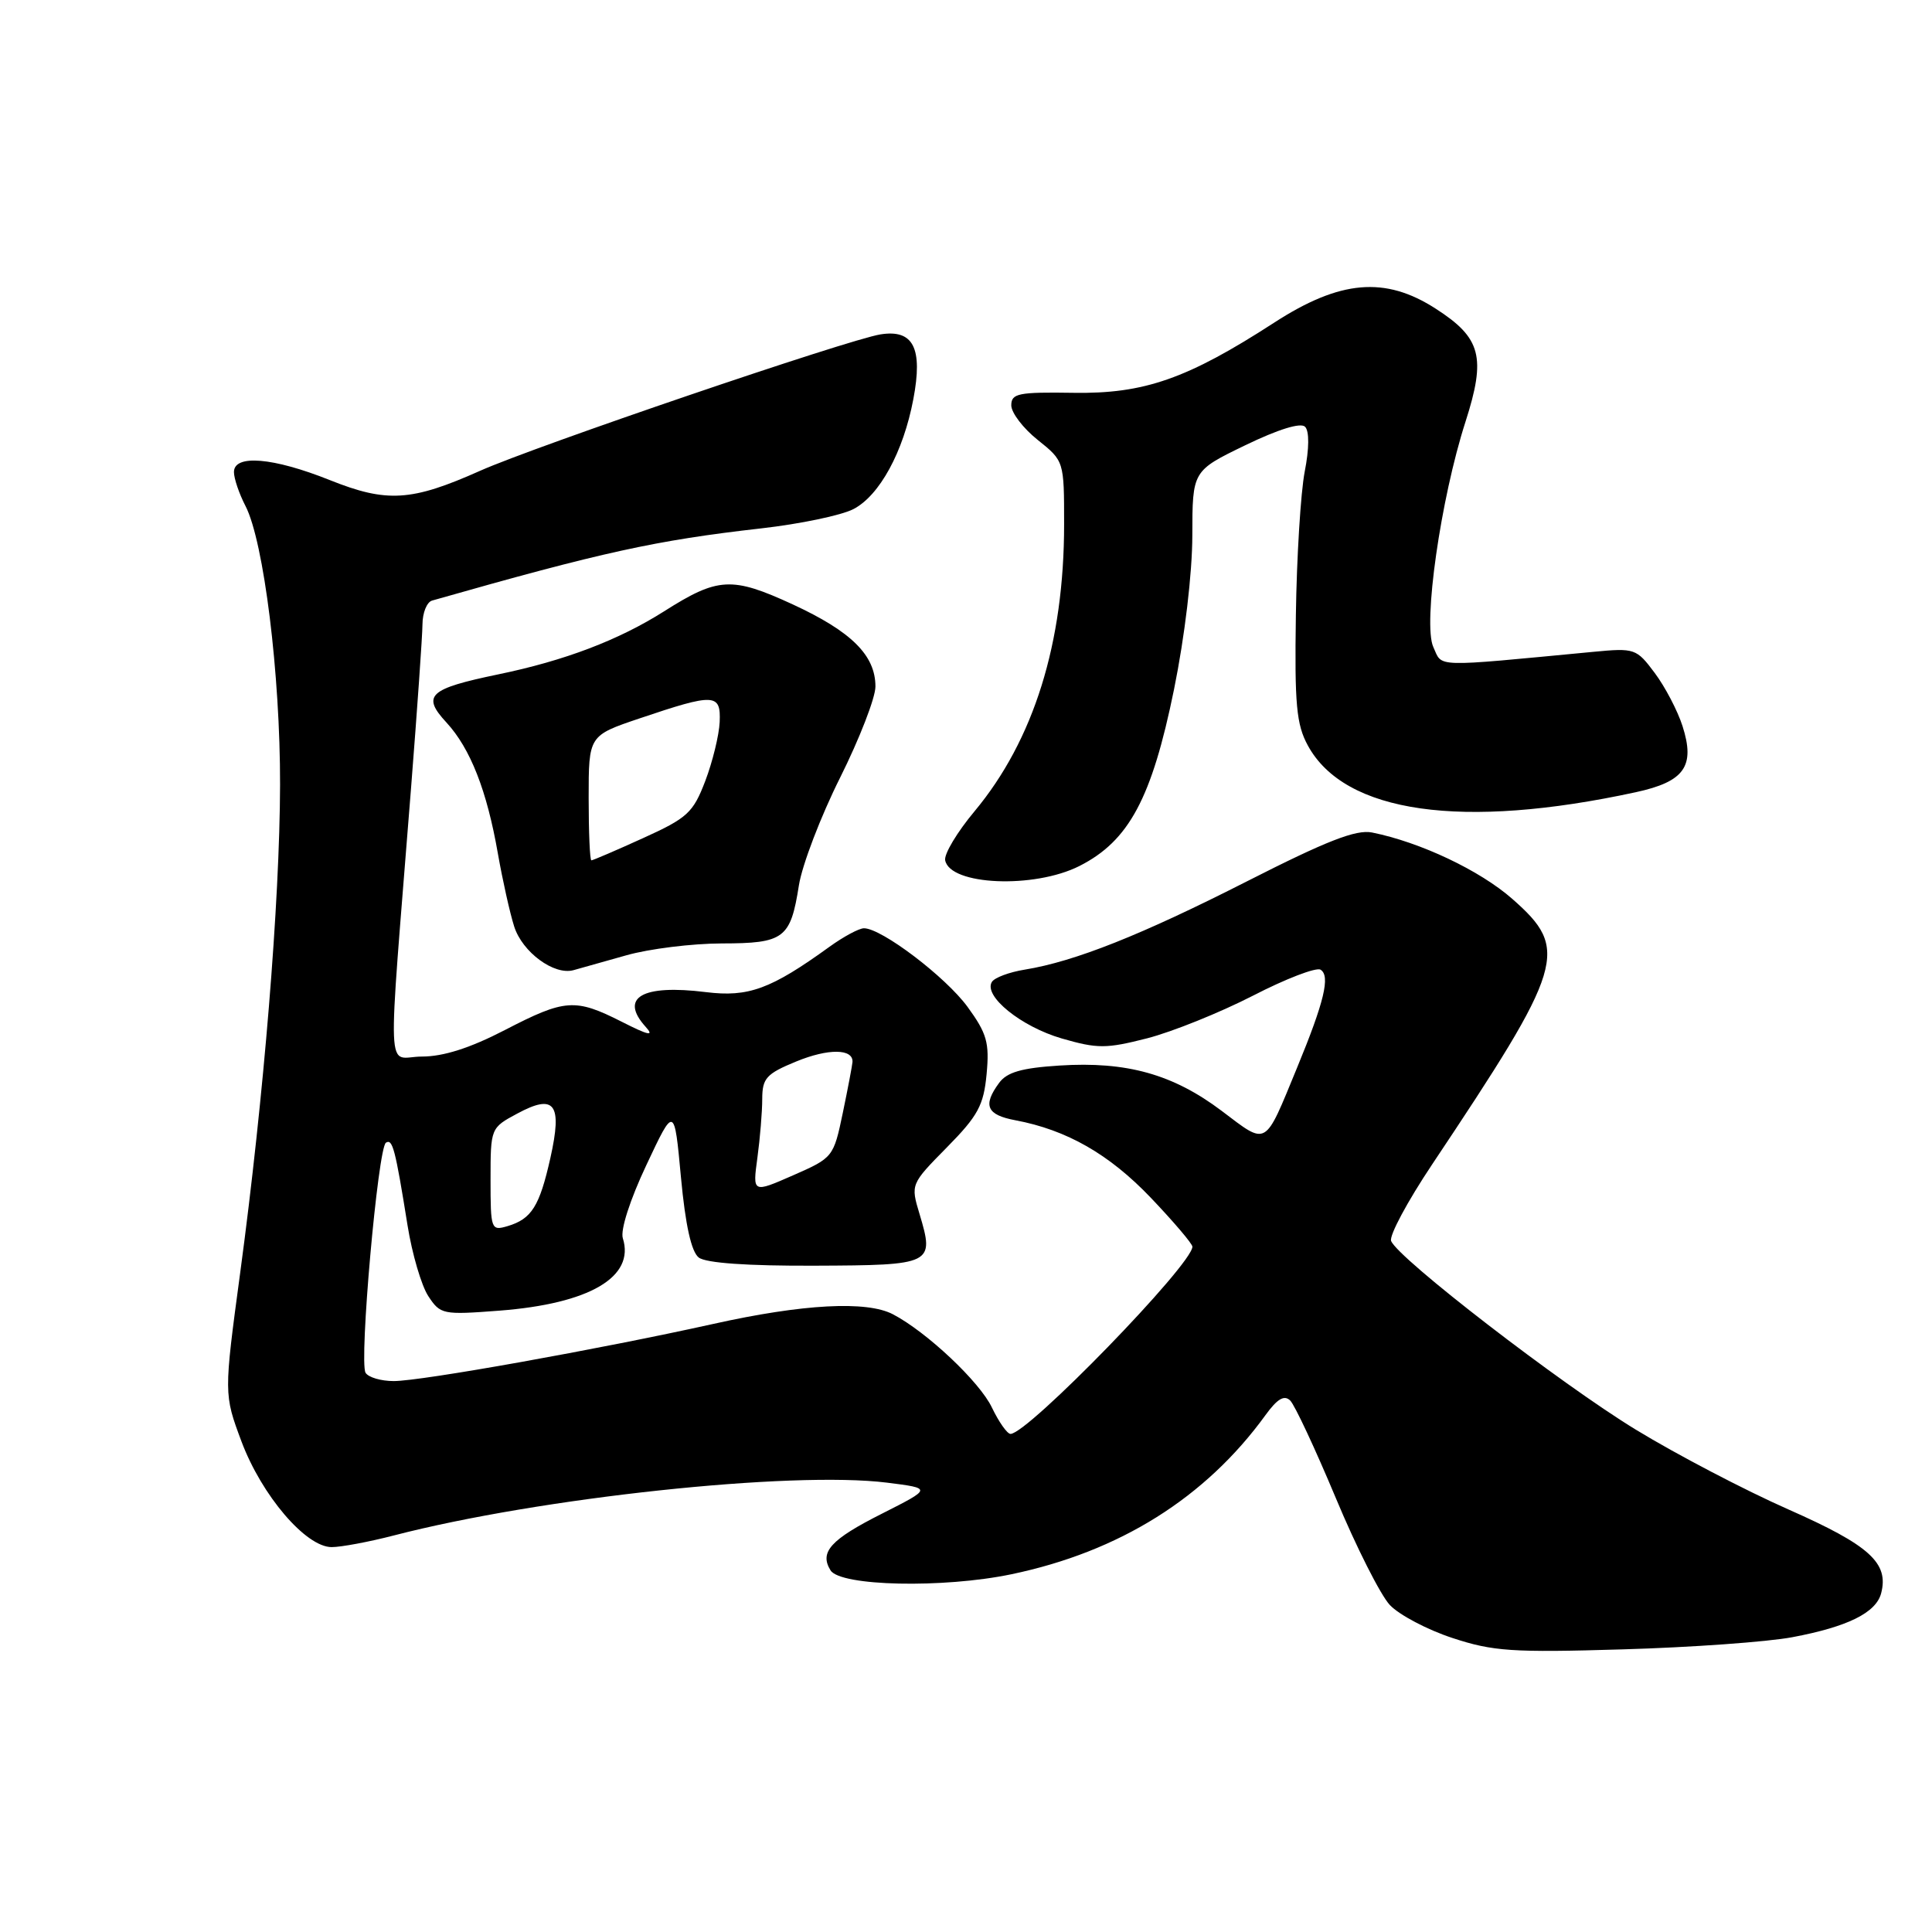<?xml version="1.0" encoding="UTF-8" standalone="no"?>
<!DOCTYPE svg PUBLIC "-//W3C//DTD SVG 1.1//EN" "http://www.w3.org/Graphics/SVG/1.1/DTD/svg11.dtd" >
<svg xmlns="http://www.w3.org/2000/svg" xmlns:xlink="http://www.w3.org/1999/xlink" version="1.1" viewBox="0 0 256 256">
 <g >
 <path fill="currentColor"
d=" M 237.48 216.94 C 244.82 215.56 248.58 213.70 249.26 211.12 C 250.31 207.10 247.74 204.77 237.00 200.02 C 231.22 197.47 222.12 192.71 216.76 189.44 C 206.79 183.36 185.21 166.72 184.33 164.43 C 184.06 163.73 186.50 159.18 189.74 154.33 C 207.37 127.92 208.00 125.81 200.40 119.12 C 196.10 115.33 188.18 111.59 181.80 110.31 C 179.69 109.89 175.79 111.41 165.27 116.76 C 151.23 123.90 142.42 127.40 135.79 128.48 C 133.74 128.81 131.78 129.54 131.43 130.11 C 130.28 131.97 135.29 136.03 140.68 137.60 C 145.43 138.97 146.56 138.97 152.01 137.58 C 155.34 136.72 161.64 134.18 166.01 131.94 C 170.37 129.69 174.41 128.14 174.98 128.49 C 176.30 129.30 175.47 132.75 171.86 141.50 C 167.49 152.10 168.00 151.82 161.87 147.19 C 155.43 142.34 149.29 140.62 140.39 141.19 C 135.37 141.51 133.42 142.07 132.38 143.50 C 130.19 146.48 130.74 147.73 134.54 148.44 C 141.36 149.72 146.98 152.94 152.48 158.70 C 155.52 161.89 158.00 164.81 158.00 165.19 C 158.00 167.54 136.18 190.00 133.90 190.00 C 133.46 190.00 132.35 188.42 131.43 186.50 C 129.82 183.11 122.81 176.50 118.32 174.15 C 114.85 172.33 106.39 172.78 94.50 175.43 C 79.30 178.80 55.84 183.00 52.17 183.00 C 50.49 183.00 48.81 182.51 48.44 181.90 C 47.56 180.48 50.08 152.07 51.14 151.41 C 52.02 150.87 52.37 152.19 54.00 162.36 C 54.60 166.13 55.84 170.35 56.75 171.74 C 58.35 174.18 58.67 174.24 66.15 173.67 C 78.12 172.75 84.15 169.21 82.53 164.08 C 82.18 163.00 83.48 158.97 85.65 154.37 C 89.35 146.50 89.35 146.50 90.23 156.00 C 90.82 162.34 91.61 165.88 92.59 166.63 C 93.53 167.36 99.06 167.75 107.99 167.71 C 123.61 167.65 123.84 167.53 121.84 160.85 C 120.66 156.93 120.67 156.90 125.47 152.03 C 129.60 147.84 130.34 146.46 130.73 142.32 C 131.12 138.16 130.77 136.94 128.21 133.42 C 125.30 129.44 116.82 123.00 114.48 123.00 C 113.83 123.00 111.77 124.11 109.90 125.46 C 102.14 131.07 99.17 132.16 93.53 131.46 C 85.09 130.41 82.03 132.17 85.56 136.07 C 86.73 137.36 85.95 137.20 82.39 135.39 C 76.20 132.26 74.88 132.35 66.87 136.50 C 62.29 138.87 58.75 140.00 55.90 140.00 C 51.12 140.00 51.31 144.51 54.46 104.50 C 55.28 94.05 55.97 84.25 55.98 82.72 C 55.99 81.19 56.56 79.78 57.25 79.58 C 79.87 73.14 86.87 71.60 100.89 70.01 C 106.00 69.43 111.48 68.29 113.08 67.46 C 116.54 65.67 119.70 59.88 121.02 52.90 C 122.31 46.12 121.03 43.61 116.66 44.31 C 112.37 45.00 70.95 59.11 63.60 62.39 C 54.52 66.44 51.26 66.64 43.69 63.61 C 36.19 60.61 31.00 60.18 31.00 62.55 C 31.00 63.40 31.69 65.43 32.53 67.05 C 34.96 71.76 37.14 89.36 37.11 104.00 C 37.07 119.53 34.96 145.37 31.83 168.62 C 29.66 184.74 29.66 184.74 32.00 191.01 C 34.68 198.15 40.52 205.00 43.95 205.00 C 45.19 205.00 48.89 204.31 52.17 203.46 C 71.49 198.45 104.89 194.88 117.54 196.46 C 123.50 197.21 123.50 197.21 116.88 200.56 C 110.05 204.00 108.55 205.66 110.05 208.08 C 111.35 210.18 124.97 210.48 134.00 208.60 C 148.34 205.61 159.74 198.47 167.69 187.50 C 169.25 185.35 170.17 184.80 170.96 185.58 C 171.56 186.17 174.27 191.97 176.99 198.47 C 179.70 204.97 182.93 211.36 184.16 212.67 C 185.39 213.98 189.12 215.95 192.45 217.04 C 197.81 218.81 200.38 218.99 215.00 218.55 C 224.07 218.29 234.19 217.56 237.48 216.94 Z  M 83.00 126.58 C 86.03 125.72 91.71 125.02 95.63 125.01 C 103.91 125.00 104.75 124.37 105.86 117.30 C 106.29 114.61 108.74 108.19 111.32 103.04 C 113.89 97.89 116.00 92.46 116.00 90.97 C 116.00 86.83 112.82 83.68 105.03 80.08 C 96.97 76.37 95.14 76.47 88.00 81.00 C 81.99 84.81 74.83 87.54 66.01 89.36 C 56.81 91.27 55.85 92.16 59.16 95.74 C 62.32 99.17 64.52 104.76 65.97 113.09 C 66.59 116.61 67.56 120.97 68.13 122.76 C 69.21 126.17 73.43 129.27 76.00 128.55 C 76.83 128.32 79.97 127.43 83.00 126.58 Z  M 143.03 114.75 C 149.59 111.43 152.62 105.78 155.56 91.37 C 156.99 84.33 157.98 76.02 157.99 70.94 C 158.00 62.39 158.00 62.39 165.00 59.00 C 169.38 56.88 172.36 55.96 172.93 56.55 C 173.50 57.13 173.48 59.44 172.88 62.50 C 172.35 65.25 171.82 73.80 171.71 81.50 C 171.53 93.35 171.78 96.01 173.30 98.79 C 178.19 107.76 193.74 109.96 216.76 104.97 C 223.21 103.57 224.65 101.53 222.94 96.20 C 222.29 94.17 220.63 91.00 219.26 89.17 C 216.84 85.93 216.61 85.85 211.14 86.37 C 189.58 88.42 191.17 88.46 189.92 85.73 C 188.53 82.67 190.89 66.13 194.18 55.90 C 196.94 47.31 196.27 44.77 190.22 40.89 C 183.53 36.58 177.56 37.10 168.84 42.75 C 157.33 50.20 151.60 52.20 142.25 52.05 C 134.94 51.94 134.00 52.12 134.00 53.71 C 134.00 54.69 135.58 56.76 137.50 58.29 C 141.00 61.09 141.00 61.09 141.00 69.48 C 141.00 85.22 136.98 98.08 129.13 107.50 C 126.83 110.25 125.08 113.17 125.24 113.99 C 125.87 117.31 137.02 117.79 143.03 114.75 Z  M 65.00 156.29 C 65.00 149.49 65.02 149.44 68.53 147.56 C 73.51 144.87 74.54 146.24 72.93 153.43 C 71.49 159.85 70.44 161.52 67.25 162.47 C 65.07 163.11 65.00 162.92 65.00 156.29 Z  M 100.36 153.40 C 100.71 150.83 101.00 147.32 101.00 145.61 C 101.01 142.87 101.54 142.28 105.51 140.65 C 109.74 138.91 113.06 138.94 112.96 140.72 C 112.93 141.15 112.36 144.17 111.68 147.44 C 110.45 153.33 110.39 153.41 105.08 155.74 C 99.72 158.09 99.72 158.09 100.36 153.40 Z  M 78.00 105.74 C 78.00 97.47 78.00 97.47 84.75 95.19 C 94.70 91.83 95.53 91.87 95.36 95.68 C 95.28 97.42 94.42 100.94 93.45 103.49 C 91.84 107.70 91.09 108.39 85.20 111.06 C 81.64 112.68 78.56 114.00 78.36 114.00 C 78.16 114.00 78.00 110.28 78.00 105.74 Z "/>
</g>
</svg>